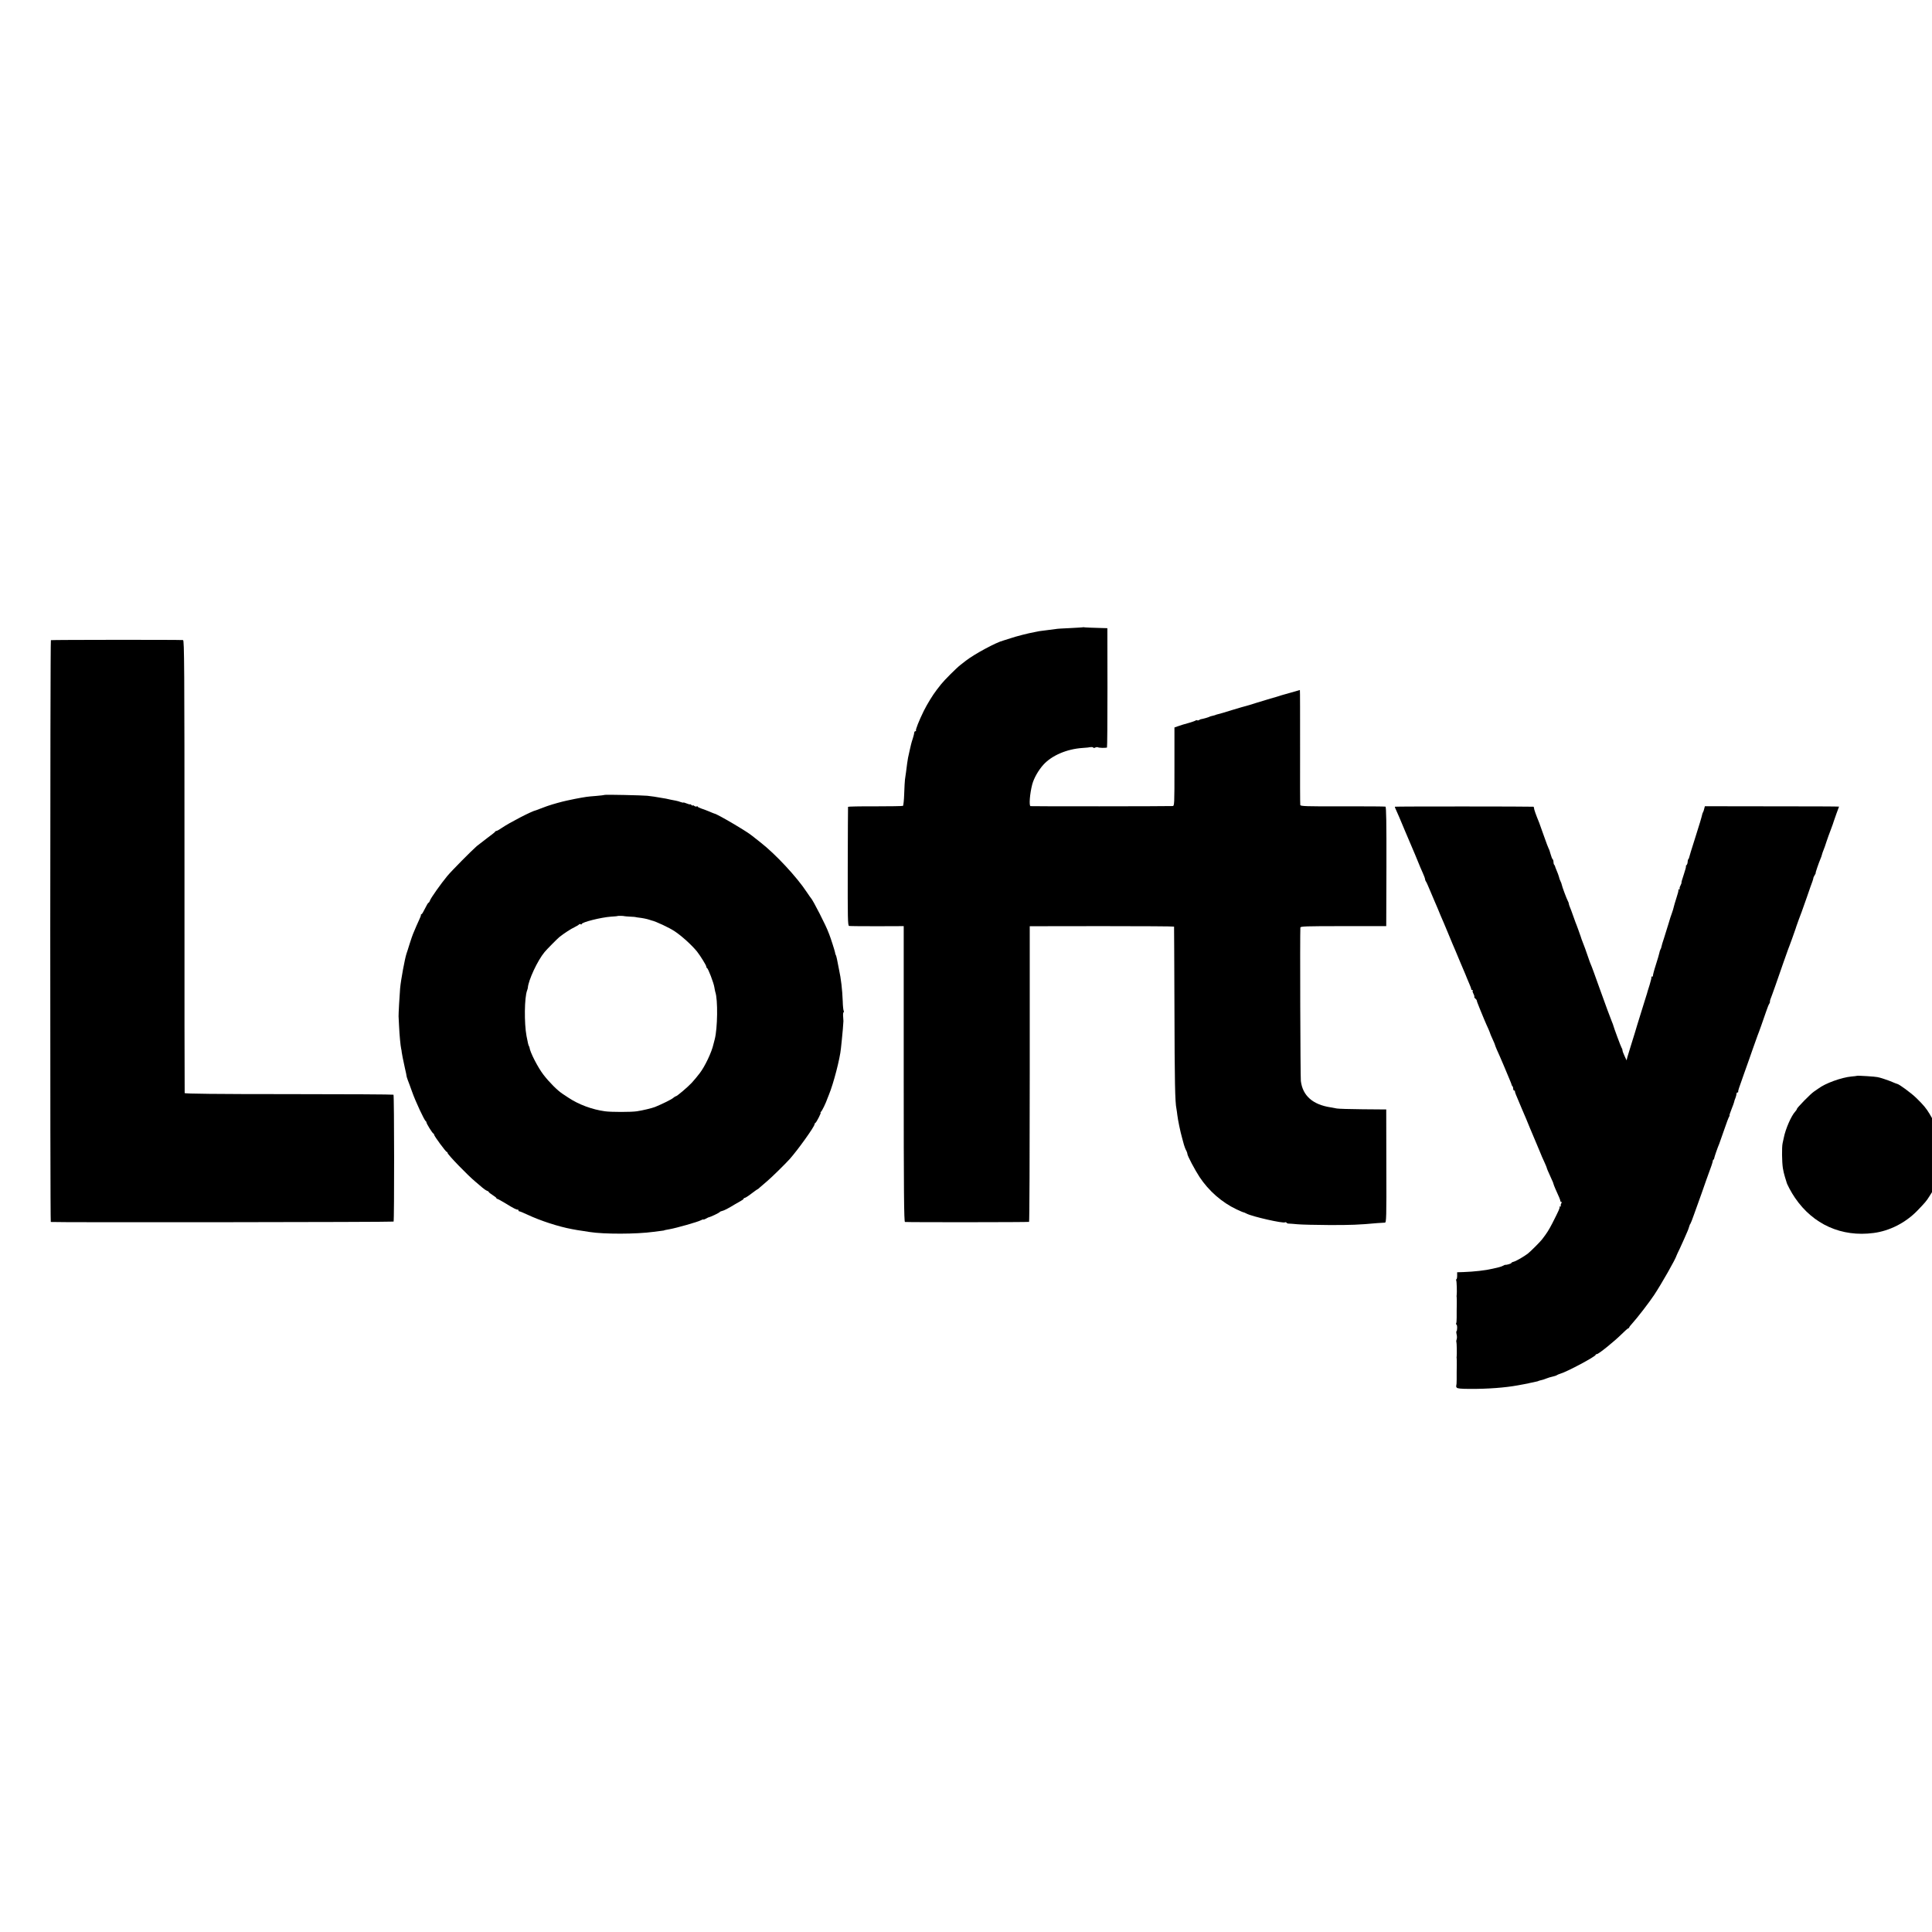 <?xml version="1.0" standalone="no"?>
<!DOCTYPE svg PUBLIC "-//W3C//DTD SVG 20010904//EN"
 "http://www.w3.org/TR/2001/REC-SVG-20010904/DTD/svg10.dtd">
<svg version="1.0" xmlns="http://www.w3.org/2000/svg"
 width="2016pt" height="2016pt" viewBox="0 0 2016 2016"
 preserveAspectRatio="xMidYMid meet">
<g transform="translate(0,2016) scale(0.1,-0.1)"
fill="#000000" stroke="none">
<path d="M11297 13614 c-1 -1 -60 -4 -132 -8 -71 -3 -139 -7 -150 -10 -11 -2
-49 -7 -85 -11 -36 -4 -74 -9 -85 -11 -11 -2 -33 -7 -50 -10 -63 -11 -192 -44
-250 -64 -33 -11 -67 -22 -76 -24 -73 -18 -301 -141 -390 -210 -15 -12 -41
-32 -59 -46 -41 -32 -168 -159 -200 -200 -14 -18 -34 -44 -46 -59 -41 -53 -98
-146 -135 -220 -50 -102 -88 -198 -81 -205 3 -3 0 -6 -6 -6 -7 0 -12 -7 -12
-15 0 -8 -7 -34 -14 -57 -8 -24 -17 -54 -20 -68 -3 -14 -10 -43 -15 -65 -12
-48 -22 -102 -25 -130 -6 -47 -18 -142 -23 -170 -2 -16 -6 -84 -8 -149 -2 -65
-8 -122 -13 -125 -6 -3 -137 -5 -291 -5 -155 1 -282 -2 -282 -5 -1 -3 -2 -284
-3 -623 -1 -545 0 -617 14 -620 8 -2 140 -3 293 -3 l277 1 0 -1543 c0 -1227 3
-1543 13 -1544 46 -4 1290 -3 1295 1 4 3 7 698 7 1545 l0 1540 753 1 c413 0
753 -2 753 -5 1 -4 2 -386 4 -851 2 -769 6 -981 21 -1051 2 -13 7 -42 9 -64 7
-56 30 -169 50 -240 9 -33 18 -64 19 -70 5 -19 17 -50 27 -67 5 -10 9 -23 9
-29 0 -19 80 -170 127 -241 95 -144 233 -265 385 -337 37 -17 70 -32 73 -31 3
0 18 -6 33 -14 59 -31 381 -104 401 -91 5 3 12 1 16 -4 3 -5 13 -10 23 -9 9 0
51 -3 92 -7 41 -4 188 -7 325 -8 229 -1 321 3 505 20 36 3 72 5 81 5 15 -1 17
50 15 590 l-1 591 -245 2 c-135 1 -256 5 -270 8 -14 3 -43 8 -65 12 -186 28
-292 121 -311 275 -5 41 -10 1515 -5 1601 1 13 50 15 449 15 l447 0 2 621 c1
465 -2 623 -10 626 -7 2 -209 4 -449 3 -381 -1 -437 1 -440 14 -2 8 -3 282 -2
608 0 325 0 592 -2 592 -1 0 -42 -12 -90 -26 -49 -14 -93 -27 -99 -28 -5 -2
-17 -5 -25 -8 -8 -3 -51 -16 -95 -28 -44 -13 -114 -34 -155 -47 -41 -14 -84
-26 -95 -29 -11 -2 -72 -20 -135 -39 -107 -33 -130 -40 -170 -50 -8 -2 -15 -4
-15 -5 0 -1 -17 -6 -47 -13 -7 -1 -17 -5 -23 -9 -8 -4 -64 -20 -85 -23 -3 0
-11 -4 -18 -9 -7 -4 -16 -5 -19 -2 -3 3 -11 2 -17 -2 -6 -5 -40 -17 -76 -27
-36 -9 -83 -24 -105 -32 l-40 -14 0 -409 c0 -403 0 -410 -20 -411 -66 -3
-1472 -4 -1482 -1 -17 5 -7 131 18 227 18 66 65 149 118 207 87 95 243 162
405 173 34 2 61 5 61 5 0 1 12 3 28 4 15 1 27 -2 27 -7 0 -4 8 -3 18 2 10 5
23 7 29 3 9 -6 70 -8 94 -3 3 1 5 281 5 624 l-1 622 -100 3 c-55 1 -112 4
-128 5 -15 2 -28 3 -30 1z"/>
<path d="M531 13480 c-8 -6 -9 -6069 -1 -6071 30 -6 3573 -2 3577 4 8 13 7
1316 -1 1324 -3 3 -494 6 -1091 6 -768 0 -1085 4 -1088 11 -1 6 -3 1072 -2
2369 0 2094 -2 2357 -15 2358 -57 4 -1373 3 -1379 -1z"/>
<path d="M6308 11865 c-2 -2 -39 -6 -83 -10 -44 -3 -91 -8 -105 -10 -14 -2
-38 -6 -55 -9 -27 -4 -94 -18 -150 -30 -48 -10 -149 -38 -195 -54 -8 -3 -17
-6 -20 -7 -6 -2 -30 -11 -75 -28 -16 -7 -32 -12 -35 -13 -39 -7 -277 -130
-352 -182 -26 -18 -51 -32 -56 -32 -6 0 -12 -3 -14 -7 -1 -5 -39 -35 -83 -67
-44 -33 -93 -71 -110 -85 -56 -49 -261 -256 -307 -311 -67 -81 -174 -232 -182
-258 -4 -12 -11 -22 -15 -22 -4 0 -20 -27 -36 -60 -16 -33 -32 -60 -37 -60 -4
0 -7 -3 -6 -7 2 -5 -7 -28 -19 -53 -19 -40 -30 -67 -63 -145 -5 -11 -21 -58
-36 -105 -14 -47 -29 -92 -32 -100 -17 -50 -59 -274 -67 -365 -6 -68 -17 -270
-16 -290 0 -5 3 -50 5 -100 5 -104 15 -206 22 -238 3 -12 6 -29 6 -37 1 -13
14 -79 33 -165 12 -52 17 -75 17 -82 0 -5 6 -24 13 -43 8 -19 28 -75 46 -125
34 -97 128 -298 141 -303 4 -2 8 -9 8 -14 0 -13 61 -112 72 -116 5 -2 8 -8 8
-13 0 -13 122 -179 132 -179 4 0 8 -4 8 -10 0 -17 211 -235 291 -301 24 -20
58 -49 74 -63 17 -14 38 -29 48 -32 9 -3 17 -8 17 -12 0 -4 18 -18 40 -32 22
-14 40 -28 40 -32 0 -5 4 -8 9 -8 5 0 45 -22 88 -48 82 -51 113 -66 126 -64 4
1 7 -3 7 -8 0 -6 4 -10 9 -10 6 0 43 -15 83 -34 141 -66 327 -126 468 -152 19
-3 44 -8 55 -10 11 -2 38 -6 60 -9 22 -3 54 -8 70 -11 145 -23 485 -23 665 2
19 3 51 6 70 9 19 2 36 4 38 5 3 3 12 5 62 14 68 12 290 75 322 92 15 8 28 12
28 9 0 -3 10 0 23 7 12 7 24 13 27 14 28 6 113 47 121 57 3 4 14 9 25 11 19 4
64 27 129 67 17 10 45 26 63 36 17 9 32 20 32 25 0 4 5 8 11 8 6 0 38 20 70
45 33 25 61 45 64 45 2 0 15 10 28 23 13 12 45 39 70 60 48 40 192 182 238
233 89 101 259 339 259 363 0 5 3 11 8 13 11 5 64 108 55 108 -4 0 -3 4 3 8
11 7 53 94 69 142 1 3 7 19 14 35 48 116 116 377 126 485 2 19 6 62 10 95 6
53 15 163 16 190 0 6 -2 27 -3 48 -2 21 0 41 4 44 5 2 5 9 2 15 -4 6 -9 50
-10 97 -5 128 -18 238 -39 334 -7 33 -14 68 -21 107 -4 19 -9 40 -13 45 -3 6
-7 18 -8 29 -3 16 -45 149 -60 186 -4 8 -7 17 -8 20 -22 64 -165 344 -184 360
-3 3 -22 30 -42 60 -102 156 -327 398 -484 520 -38 30 -77 60 -85 67 -44 40
-367 230 -395 233 -3 0 -26 10 -52 21 -27 11 -65 26 -85 32 -21 7 -38 16 -38
20 0 5 -5 5 -10 2 -6 -4 -17 -1 -25 5 -8 7 -15 9 -15 5 0 -4 -7 -2 -15 5 -8 7
-15 10 -15 7 0 -3 -16 1 -35 9 -19 8 -35 12 -35 9 0 -2 -11 0 -26 5 -14 6 -37
12 -52 15 -15 3 -38 7 -52 10 -14 3 -36 8 -50 11 -82 14 -98 17 -125 21 -16 2
-48 6 -70 9 -47 5 -442 14 -447 9z m207 -1265 c0 -1 27 -3 60 -5 33 -1 60 -4
60 -5 0 -1 14 -3 30 -5 37 -4 83 -13 110 -22 11 -4 22 -7 25 -8 40 -8 184 -75
239 -112 72 -47 181 -146 235 -213 33 -42 96 -143 96 -156 0 -7 4 -14 8 -16
12 -4 69 -154 76 -199 3 -20 8 -42 10 -50 28 -78 24 -380 -6 -494 -6 -22 -11
-44 -13 -50 -18 -83 -88 -231 -143 -303 -22 -29 -59 -74 -83 -100 -46 -49
-156 -142 -168 -142 -4 0 -16 -8 -27 -17 -16 -15 -109 -61 -189 -94 -30 -12
-133 -37 -190 -45 -58 -9 -270 -9 -332 0 -134 18 -276 71 -382 142 -24 16 -51
34 -59 39 -53 34 -139 120 -200 199 -59 76 -141 236 -147 286 0 3 -3 10 -6 15
-6 9 -11 34 -25 105 -25 135 -22 401 6 474 4 12 8 24 8 29 5 77 101 285 175
373 23 28 133 139 155 157 51 40 120 85 157 102 22 11 43 23 46 28 4 5 12 6
18 3 6 -4 11 -3 11 2 0 19 203 70 306 77 36 2 68 5 69 7 3 3 70 1 70 -2z"/>
<path d="M14556 11742 c-2 -2 2 -16 10 -30 8 -15 52 -119 99 -232 48 -113 92
-218 100 -235 7 -16 23 -55 35 -85 12 -30 32 -78 46 -108 13 -29 24 -58 24
-65 0 -7 4 -17 8 -23 5 -5 23 -45 41 -89 18 -44 42 -100 53 -125 11 -25 24
-54 28 -65 4 -11 19 -47 33 -80 15 -33 45 -105 68 -160 22 -55 48 -116 56
-135 20 -45 32 -75 78 -185 20 -49 46 -109 56 -132 10 -24 19 -45 19 -47 0 -2
10 -25 22 -52 12 -27 21 -52 20 -56 -1 -5 3 -8 10 -8 6 0 9 -3 5 -6 -3 -4 0
-19 8 -34 8 -15 12 -30 9 -32 -2 -3 2 -11 11 -18 8 -7 15 -16 15 -21 0 -4 5
-20 12 -36 6 -15 12 -30 13 -33 1 -3 6 -16 12 -30 6 -14 23 -54 37 -90 15 -36
36 -84 47 -107 10 -24 19 -45 19 -48 0 -2 11 -29 25 -59 14 -30 25 -57 25 -60
0 -4 9 -25 19 -49 11 -23 45 -101 75 -172 73 -173 79 -189 80 -197 1 -3 4 -10
9 -14 4 -4 7 -16 7 -26 0 -10 5 -18 10 -18 6 0 9 -3 8 -7 -1 -5 4 -20 10 -35
33 -79 95 -227 107 -253 7 -16 25 -59 39 -95 27 -66 32 -77 59 -140 8 -19 27
-64 42 -100 14 -36 37 -89 51 -118 13 -29 24 -55 24 -58 0 -6 14 -38 51 -120
11 -22 19 -43 19 -47 0 -4 9 -26 19 -50 38 -82 54 -122 53 -129 -1 -5 3 -8 8
-8 7 0 7 -6 1 -19 -6 -10 -7 -21 -4 -25 3 -3 0 -6 -7 -6 -7 0 -11 -3 -7 -6 6
-6 -6 -33 -75 -169 -37 -71 -56 -102 -108 -169 -19 -25 -120 -126 -146 -146
-38 -30 -124 -80 -149 -86 -14 -3 -25 -10 -25 -14 0 -6 -55 -22 -63 -18 -1 1
-11 -4 -23 -10 -11 -6 -32 -13 -45 -16 -13 -3 -42 -10 -64 -15 -75 -18 -194
-31 -305 -35 l-65 -2 0 -37 c0 -20 -4 -37 -8 -37 -5 0 -5 -5 -2 -10 6 -9 9
-131 5 -155 -2 -5 -1 -14 0 -20 1 -5 1 -36 1 -67 -1 -32 -1 -66 -1 -75 0 -10
0 -42 0 -71 0 -30 -2 -58 -6 -63 -3 -5 -2 -9 3 -9 4 0 8 -16 8 -35 0 -19 -3
-35 -6 -35 -4 0 -4 -15 0 -33 5 -18 5 -41 1 -52 -4 -11 -6 -23 -3 -28 4 -7 6
-132 3 -152 -2 -5 -1 -14 0 -20 1 -5 1 -36 1 -67 -1 -32 -1 -66 -1 -75 0 -10
0 -44 0 -77 0 -32 -2 -61 -4 -65 -3 -4 -1 -13 4 -20 6 -10 41 -14 141 -14 186
-1 367 13 497 37 17 3 47 9 65 12 17 3 37 7 42 8 6 2 28 7 50 11 55 12 55 12
58 15 1 1 10 3 20 6 31 7 42 11 67 21 14 6 41 14 60 18 19 4 40 11 45 15 6 4
21 11 35 15 69 19 370 180 370 197 0 4 6 8 13 8 18 0 180 131 256 206 35 35
68 64 73 64 4 0 8 3 8 8 0 4 14 23 32 42 51 56 177 219 228 296 77 116 226
378 235 414 1 3 16 37 35 75 29 63 57 126 80 180 5 11 12 31 16 45 4 14 9 27
13 30 3 3 20 46 37 95 18 50 53 149 79 220 25 72 48 135 49 140 2 6 6 17 9 25
40 107 60 166 60 177 0 7 3 13 7 13 4 0 7 6 7 13 1 12 37 116 53 152 4 11 27
76 51 145 23 69 47 131 52 138 5 6 7 12 4 12 -3 0 6 28 20 63 14 34 26 69 28
77 1 8 7 28 14 43 6 16 11 35 11 43 0 8 4 14 10 14 5 0 9 3 8 8 -3 9 4 29 62
192 27 74 67 189 90 255 23 66 46 129 50 140 11 25 62 170 91 255 12 36 26 70
31 76 5 7 8 16 7 20 -1 5 1 16 4 24 9 20 89 246 138 390 22 63 44 124 48 135
5 11 23 61 41 110 17 50 34 97 37 105 3 8 7 20 8 25 4 13 44 123 55 150 4 11
29 81 55 155 25 74 51 147 57 162 5 15 10 31 10 35 -1 4 6 18 14 31 8 12 12
22 10 22 -4 0 29 97 51 150 3 8 7 17 8 20 6 24 18 59 25 75 5 11 18 47 28 80
11 33 32 92 47 130 15 39 28 77 30 85 2 8 15 45 29 83 14 37 26 69 26 70 0 2
-315 3 -700 3 l-700 1 -7 -26 c-3 -14 -8 -30 -12 -36 -3 -5 -7 -14 -8 -20 -9
-39 -28 -103 -78 -260 -32 -99 -58 -185 -59 -192 -1 -7 -5 -16 -9 -19 -4 -4
-7 -17 -7 -29 0 -11 -5 -26 -12 -33 -7 -7 -9 -12 -6 -12 4 0 -6 -38 -22 -85
-16 -47 -27 -85 -24 -85 2 0 -2 -13 -10 -29 -9 -16 -12 -31 -9 -35 4 -3 1 -6
-6 -6 -7 0 -10 -4 -7 -8 2 -4 -7 -41 -21 -82 -13 -41 -26 -84 -28 -95 -2 -11
-10 -38 -18 -60 -9 -22 -25 -74 -37 -115 -12 -41 -33 -108 -46 -148 -14 -41
-26 -81 -27 -90 -1 -9 -6 -23 -11 -30 -4 -7 -9 -23 -11 -35 -2 -12 -19 -70
-38 -129 -19 -59 -32 -110 -29 -113 3 -3 -1 -5 -8 -5 -7 0 -11 -2 -8 -5 3 -3
-6 -41 -19 -83 -14 -42 -26 -84 -28 -92 -2 -8 -13 -44 -25 -80 -23 -73 -72
-230 -76 -245 -4 -15 -39 -131 -69 -225 -15 -47 -30 -98 -35 -115 l-7 -30 -21
45 c-12 25 -22 52 -22 61 0 8 -4 19 -9 25 -6 7 -82 212 -87 234 0 3 -6 19 -13
35 -30 75 -55 145 -131 355 -44 124 -84 234 -90 245 -5 11 -16 40 -24 65 -13
41 -58 165 -73 200 -3 8 -7 20 -8 25 -4 12 -43 123 -55 150 -4 11 -13 34 -18
50 -6 17 -14 39 -18 50 -4 11 -8 22 -9 25 -1 3 -7 18 -13 33 -7 16 -12 33 -12
38 0 5 -4 17 -10 27 -12 21 -61 152 -64 172 -1 8 -7 24 -13 35 -6 11 -13 32
-16 46 -4 14 -14 43 -24 65 -9 21 -17 42 -17 46 -1 3 -4 10 -8 14 -5 4 -8 18
-8 30 0 13 -4 25 -9 28 -4 3 -14 27 -21 53 -7 27 -16 53 -20 58 -4 6 -26 64
-49 130 -23 66 -46 129 -50 140 -35 85 -54 140 -54 152 0 7 -3 14 -6 15 -14 3
-1441 4 -1445 0z"/>
<path d="M19377 8934 c-1 -1 -27 -5 -57 -7 -105 -10 -274 -71 -346 -126 -12
-9 -32 -23 -45 -31 -32 -20 -179 -170 -179 -182 0 -5 -8 -17 -18 -28 -41 -44
-100 -180 -118 -270 -3 -14 -9 -41 -13 -60 -9 -41 -7 -196 3 -260 4 -25 13
-65 21 -90 8 -25 16 -49 17 -55 3 -20 52 -112 89 -165 189 -277 485 -410 819
-366 166 21 333 106 455 231 81 84 98 103 128 152 l27 43 0 386 0 387 -26 45
c-33 55 -61 90 -138 165 -52 51 -183 147 -200 147 -3 0 -25 9 -49 19 -34 16
-144 52 -154 51 -2 0 -4 0 -5 1 -17 5 -207 17 -211 13z"/>
</g>
</svg>
